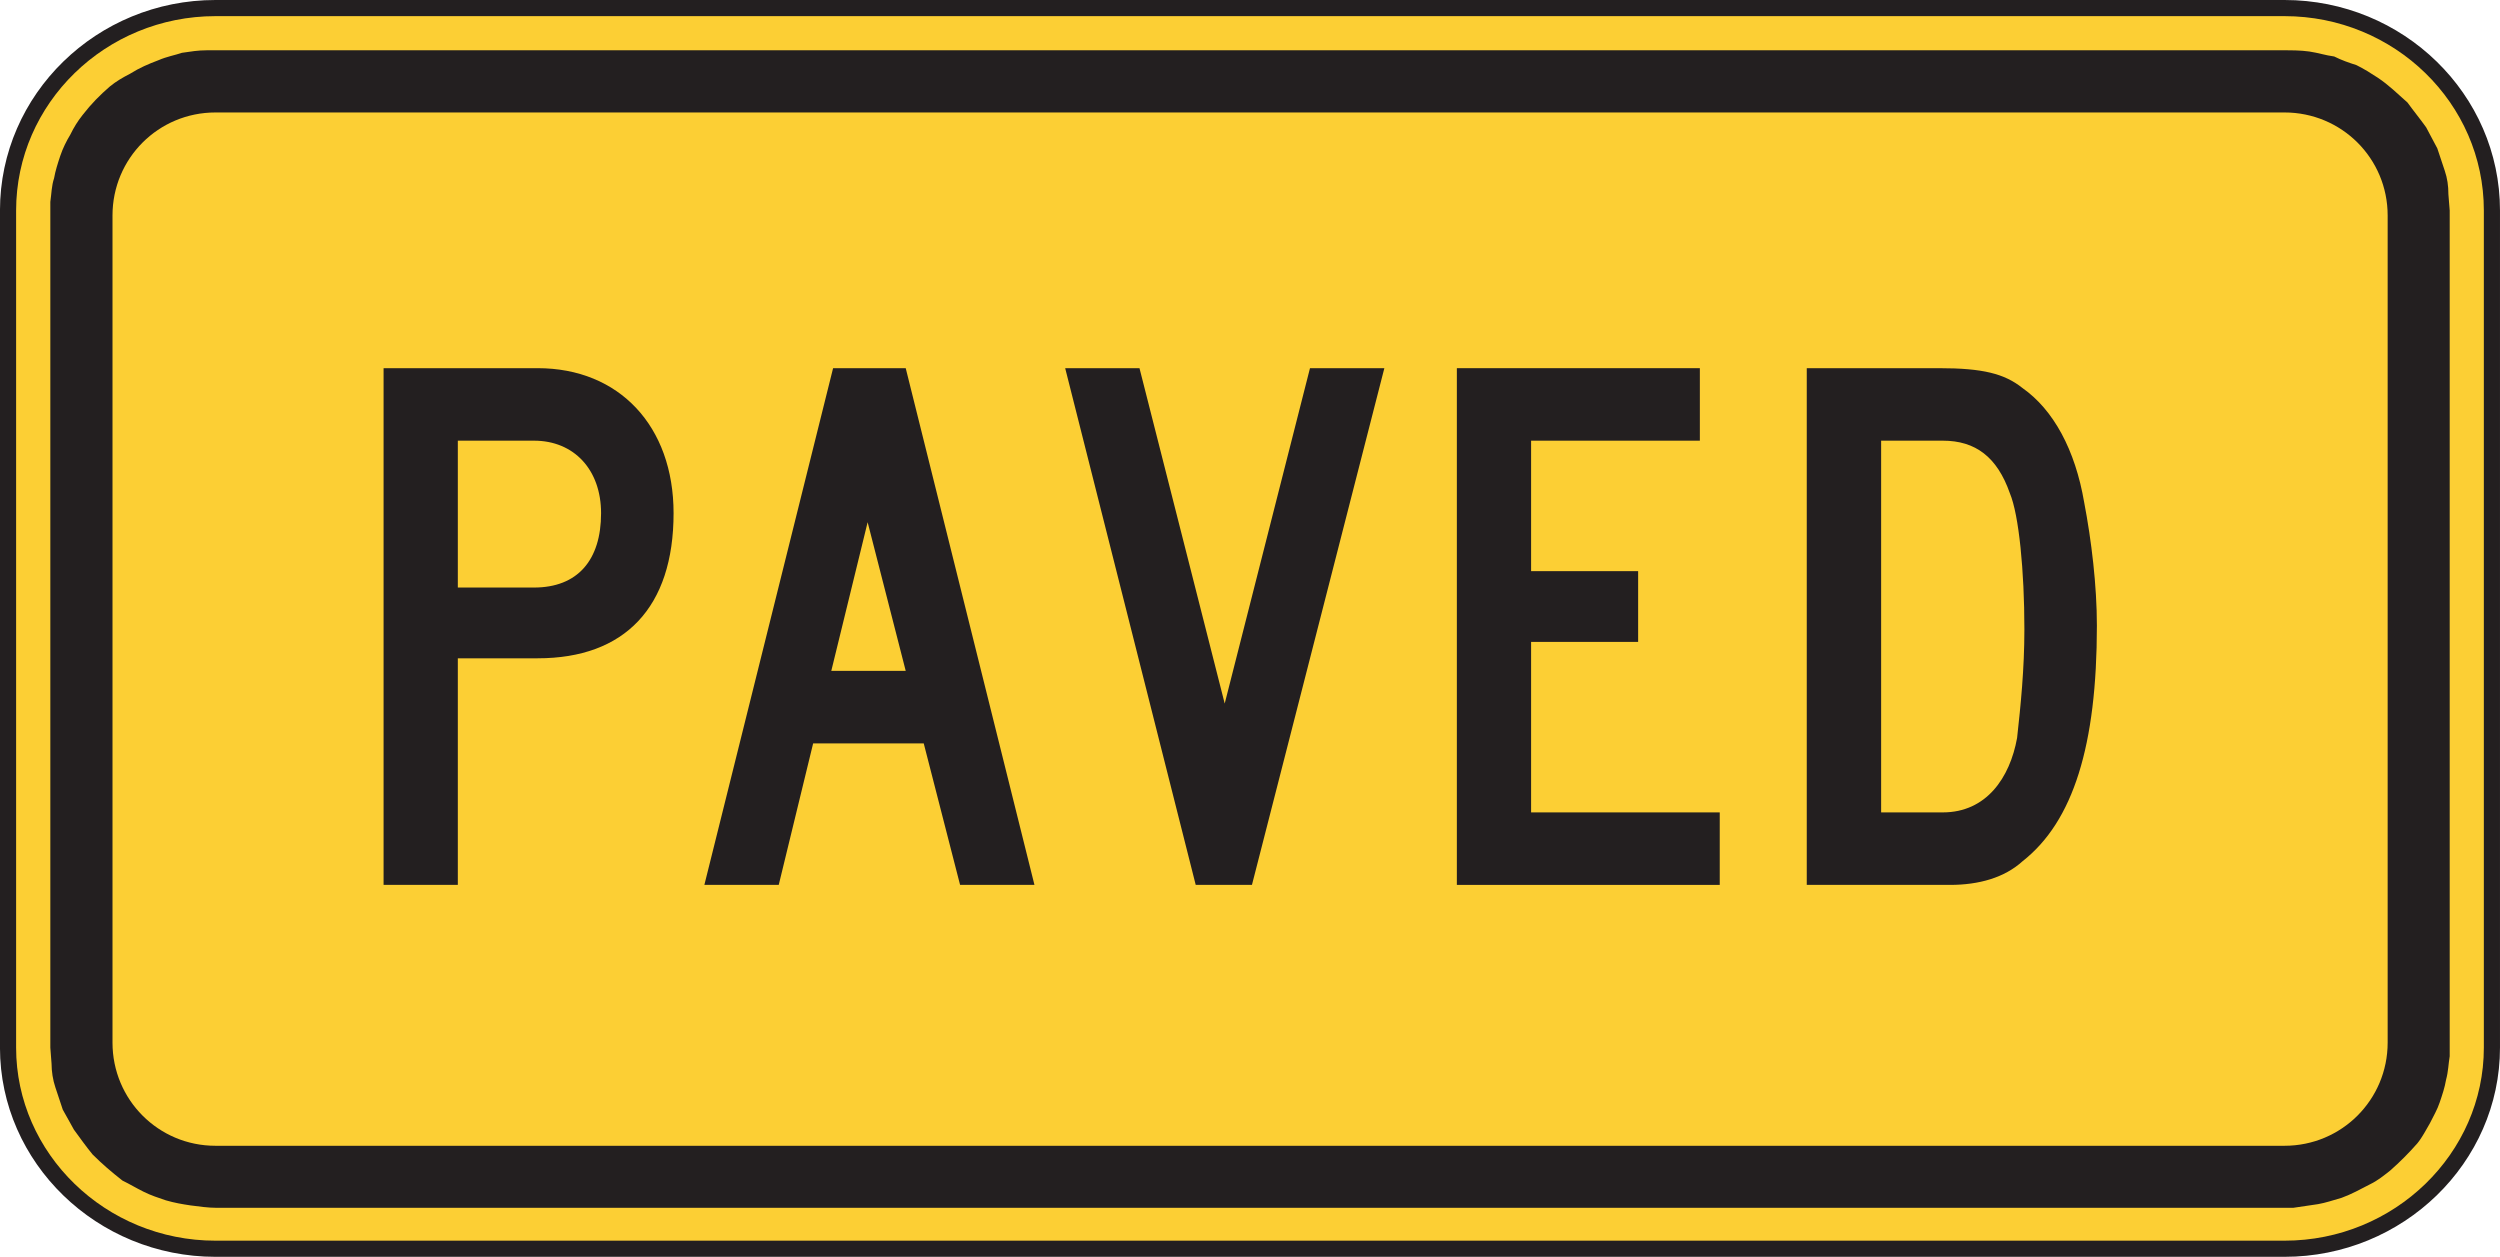 <?xml version="1.0" encoding="UTF-8" standalone="no"?>
<!-- Created with Inkscape (http://www.inkscape.org/) -->

<svg
   xmlns:dc="http://purl.org/dc/elements/1.1/"
   xmlns:cc="http://creativecommons.org/ns#"
   xmlns:rdf="http://www.w3.org/1999/02/22-rdf-syntax-ns#"
   xmlns:svg="http://www.w3.org/2000/svg"
   xmlns="http://www.w3.org/2000/svg"
   xmlns:sodipodi="http://sodipodi.sourceforge.net/DTD/sodipodi-0.dtd"
   xmlns:inkscape="http://www.inkscape.org/namespaces/inkscape"
   width="48.406"
   height="24.335"
   id="svg8358"
   version="1.1"
   inkscape:version="0.48.1 "
   sodipodi:docname="New document 82">
  <defs
     id="defs8360">
    <clipPath
       clipPathUnits="userSpaceOnUse"
       id="clipPath6579">
      <path
         inkscape:connector-curvature="0"
         d="m 63.125,434.574 513.125,0 0,303.426 -513.125,0 0,-303.426 z"
         id="path6581" />
    </clipPath>
  </defs>
  <sodipodi:namedview
     id="base"
     pagecolor="#ffffff"
     bordercolor="#666666"
     borderopacity="1.0"
     inkscape:pageopacity="0.0"
     inkscape:pageshadow="2"
     inkscape:zoom="0.35"
     inkscape:cx="179.20312"
     inkscape:cy="-42.118208"
     inkscape:document-units="px"
     inkscape:current-layer="layer1"
     showgrid="false"
     fit-margin-top="0"
     fit-margin-left="0"
     fit-margin-right="0"
     fit-margin-bottom="0"
     inkscape:window-width="469"
     inkscape:window-height="403"
     inkscape:window-x="685"
     inkscape:window-y="117"
     inkscape:window-maximized="0" />
  <g
     inkscape:label="Layer 1"
     inkscape:groupmode="layer"
     id="layer1"
     transform="translate(-195.797,-465.909)">
    <g
       transform="matrix(1.25,0,0,-1.25,-211.241,1049.379)"
       id="g6575">
      <g
         id="g6577"
         clip-path="url(#clipPath6579)">
        <g
           id="g6583"
           transform="translate(328.968,466.651)">
          <path
             inkscape:connector-curvature="0"
             d="m 0,0 32.049,0 c 1.77,0 3.213,-1.404 3.213,-3.136 l 0,-12.967 c 0,-1.711 -1.443,-3.115 -3.213,-3.115 l -32.049,0 c -1.769,0 -3.213,1.404 -3.213,3.115 l 0,12.967 C -3.213,-1.404 -1.769,0 0,0"
             style="fill:#fccf34;fill-opacity:1;fill-rule:evenodd;stroke:none"
             id="path6585" />
        </g>
        <g
           id="g6587"
           transform="translate(328.968,466.651)">
          <path
             inkscape:connector-curvature="0"
             d="m 0,0 32.049,0 c 1.77,0 3.213,-1.404 3.213,-3.136 l 0,-12.967 c 0,-1.711 -1.443,-3.115 -3.213,-3.115 l -32.049,0 c -1.769,0 -3.213,1.404 -3.213,3.115 l 0,12.967 C -3.213,-1.404 -1.769,0 0,0 z"
             style="fill:none;stroke:#231f20;stroke-width:0.25;stroke-linecap:butt;stroke-linejoin:miter;stroke-miterlimit:4;stroke-opacity:1;stroke-dasharray:none"
             id="path6589" />
        </g>
        <g
           id="g6591"
           transform="translate(360.998,465.997)">
          <path
             inkscape:connector-curvature="0"
             d="m 0,0 c 0.134,0 0.269,0 0.404,-0.019 0.135,-0.02 0.25,-0.059 0.385,-0.077 0.115,-0.058 0.23,-0.097 0.345,-0.134 0.118,-0.059 0.213,-0.118 0.329,-0.194 0.173,-0.115 0.308,-0.25 0.461,-0.385 0.097,-0.134 0.193,-0.25 0.289,-0.384 0.058,-0.116 0.115,-0.211 0.173,-0.326 0.038,-0.116 0.077,-0.233 0.116,-0.348 0.039,-0.115 0.056,-0.231 0.056,-0.365 l 0.02,-0.25 0,-13.1 c -0.02,-0.117 -0.02,-0.232 -0.057,-0.367 -0.019,-0.115 -0.058,-0.231 -0.097,-0.346 -0.038,-0.115 -0.096,-0.211 -0.153,-0.326 -0.058,-0.098 -0.115,-0.213 -0.193,-0.309 -0.135,-0.154 -0.27,-0.289 -0.422,-0.423 -0.098,-0.077 -0.193,-0.155 -0.309,-0.211 -0.154,-0.079 -0.289,-0.155 -0.443,-0.211 -0.135,-0.039 -0.25,-0.078 -0.365,-0.098 -0.135,-0.02 -0.25,-0.037 -0.385,-0.057 l -32.164,0 c -0.135,0 -0.27,0.02 -0.404,0.037 -0.135,0.02 -0.25,0.04 -0.385,0.079 -0.115,0.039 -0.231,0.076 -0.346,0.134 -0.115,0.057 -0.211,0.116 -0.326,0.172 -0.174,0.137 -0.309,0.252 -0.463,0.405 -0.096,0.117 -0.191,0.25 -0.289,0.384 -0.057,0.098 -0.115,0.213 -0.172,0.309 -0.039,0.115 -0.078,0.23 -0.115,0.346 -0.039,0.115 -0.059,0.25 -0.059,0.365 l -0.019,0.25 0,13.101 c 0.019,0.135 0.019,0.25 0.058,0.366 0.02,0.115 0.057,0.23 0.096,0.347 0.039,0.116 0.096,0.231 0.154,0.326 0.057,0.116 0.116,0.211 0.192,0.307 0.135,0.174 0.269,0.309 0.424,0.443 0.095,0.077 0.193,0.135 0.308,0.194 0.153,0.096 0.287,0.152 0.442,0.211 0.134,0.058 0.25,0.076 0.365,0.115 0.135,0.02 0.25,0.039 0.385,0.039 L 0,0 z"
             style="fill:#231f20;fill-opacity:1;fill-rule:evenodd;stroke:none"
             id="path6593" />
        </g>
        <g
           id="g6595"
           transform="translate(328.968,465.034)">
          <path
             inkscape:connector-curvature="0"
             d="m 0,0 32.049,0 c 0.885,0 1.598,-0.711 1.598,-1.596 l 0,-12.812 c 0,-0.885 -0.713,-1.598 -1.598,-1.598 l -32.049,0 c -0.884,0 -1.595,0.713 -1.595,1.598 l 0,12.812 C -1.595,-0.711 -0.884,0 0,0"
             style="fill:#fccf34;fill-opacity:1;fill-rule:evenodd;stroke:none"
             id="path6597" />
        </g>
        <g
           id="g6599"
           transform="translate(336.064,458.827)">
          <path
             inkscape:connector-curvature="0"
             d="m 0,0 c 0,1.348 -0.842,2.246 -2.105,2.246 l -2.387,0 0,-8.004 1.15,0 0,3.51 1.237,0 C -0.758,-2.248 0,-1.461 0,0 m -1.123,0 c 0,-0.73 -0.365,-1.152 -1.039,-1.152 l -1.18,0 0,2.275 1.18,0 c 0.619,0 1.039,-0.449 1.039,-1.123"
             style="fill:#231f20;fill-opacity:1;fill-rule:evenodd;stroke:none"
             id="path6601" />
        </g>
        <g
           id="g6603"
           transform="translate(339.07,458.687)">
          <path
             inkscape:connector-curvature="0"
             d="m 0,0 -0.563,-2.303 1.153,0 L 0,0 z m 1.432,-5.618 -0.563,2.192 -1.713,0 -0.533,-2.192 -1.152,0 1.994,8.004 1.125,0 1.994,-8.004 -1.152,0 z"
             style="fill:#231f20;fill-opacity:1;fill-rule:evenodd;stroke:none"
             id="path6605" />
        </g>
        <g
           id="g6607"
           transform="translate(345.023,453.069)">
          <path
             inkscape:connector-curvature="0"
             d="m 0,0 -0.871,0 -2.022,8.004 1.151,0 1.32,-5.195 1.321,5.195 1.152,0 L 0,0 z"
             style="fill:#231f20;fill-opacity:1;fill-rule:evenodd;stroke:none"
             id="path6609" />
        </g>
        <g
           id="g6611"
           transform="translate(348.197,453.069)">
          <path
             inkscape:connector-curvature="0"
             d="m 0,0 0,8.004 3.764,0 0,-1.123 -2.614,0 0,-2.021 1.658,0 0,-1.096 -1.658,0 0,-2.641 2.922,0 L 4.072,0 0,0 z"
             style="fill:#231f20;fill-opacity:1;fill-rule:evenodd;stroke:none"
             id="path6613" />
        </g>
        <g
           id="g6615"
           transform="translate(358.111,457.085)">
          <path
             inkscape:connector-curvature="0"
             d="m 0,0 c 0,0.619 -0.084,1.32 -0.197,1.91 -0.139,0.815 -0.477,1.434 -0.955,1.77 -0.28,0.224 -0.618,0.308 -1.291,0.308 l -2.051,0 0,-8.004 2.219,0 c 0.449,0 0.843,0.112 1.123,0.366 C -0.365,-3.033 0,-1.854 0,0 m -1.123,-0.055 c 0,-0.619 -0.057,-1.179 -0.113,-1.685 -0.112,-0.619 -0.477,-1.153 -1.151,-1.153 l -0.955,0 0,5.758 0.955,0 c 0.506,0 0.842,-0.252 1.039,-0.814 0.141,-0.336 0.225,-1.207 0.225,-2.106"
             style="fill:#231f20;fill-opacity:1;fill-rule:evenodd;stroke:none"
             id="path6617" />
        </g>
      </g>
    </g>
  </g>
</svg>
